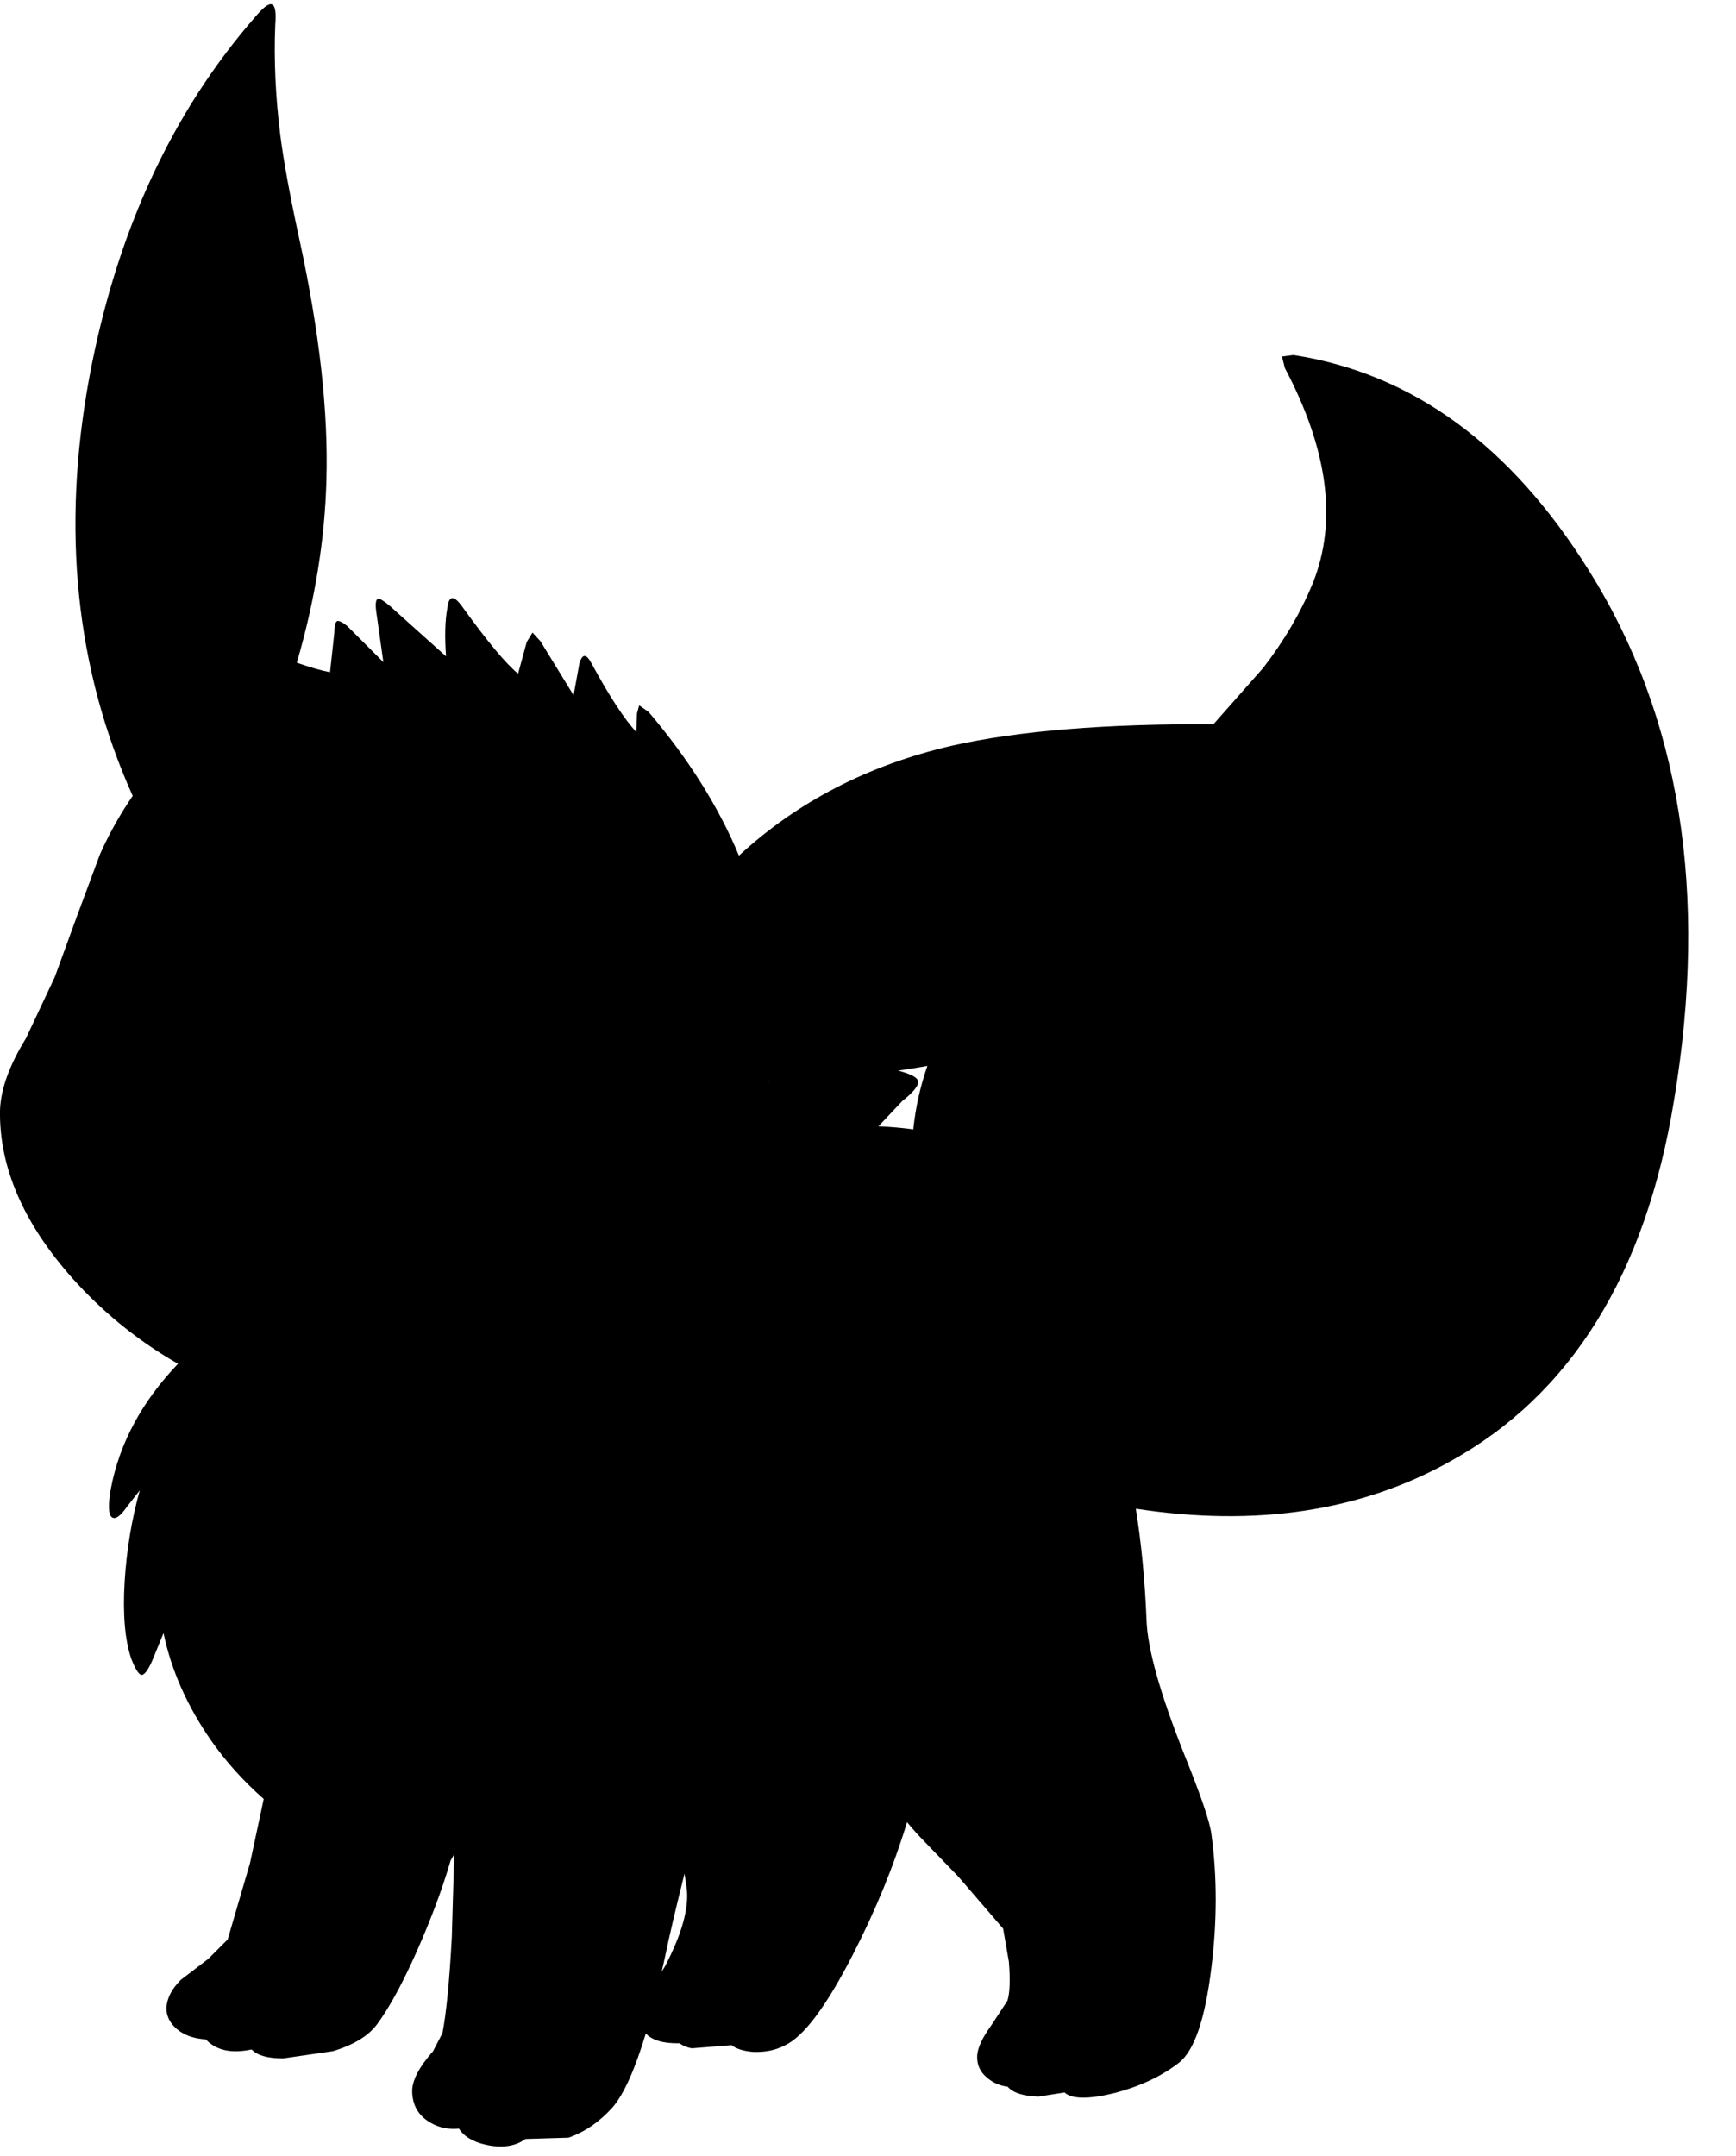 <?xml version="1.0" encoding="utf-8"?>
<!-- Generator: Adobe Illustrator 16.0.0, SVG Export Plug-In . SVG Version: 6.00 Build 0)  -->
<!DOCTYPE svg PUBLIC "-//W3C//DTD SVG 1.1//EN" "http://www.w3.org/Graphics/SVG/1.1/DTD/svg11.dtd">
<svg version="1.1" id="图层_1" xmlns="http://www.w3.org/2000/svg" xmlns:xlink="http://www.w3.org/1999/xlink" x="0px" y="0px"
	 width="120px" height="149px" viewBox="0 0 120 149" enable-background="new 0 0 120 149" xml:space="preserve">
<path d="M109.836,39.431c-5.414-8.667-12.221-13.632-20.424-14.895l-0.797,0.1l0.199,0.797c2.988,5.646,3.637,10.593,1.942,14.844
	c-0.83,2.026-1.976,3.985-3.437,5.878l-3.444,3.898c-7.458-0.042-13.489,0.45-18.075,1.481c-5.78,1.332-10.682,3.871-14.721,7.596
	c-1.41-3.379-3.49-6.692-6.25-9.937l-0.647-0.448l-0.149,0.548l-0.05,1.295c-0.83-0.896-1.86-2.474-3.088-4.732
	c-0.365-0.697-0.647-0.697-0.847,0l-0.398,2.192l-2.292-3.736l-0.548-0.598l-0.399,0.647l-0.598,2.192
	c-0.83-0.664-2.142-2.242-3.935-4.732c-0.531-0.697-0.847-0.647-0.946,0.15c-0.167,0.863-0.2,1.992-0.1,3.387l-3.885-3.487
	c-0.398-0.333-0.664-0.499-0.797-0.499c-0.166,0.033-0.216,0.315-0.149,0.847l0.498,3.537l-2.491-2.491
	c-0.332-0.266-0.564-0.382-0.697-0.349c-0.133,0.066-0.199,0.332-0.199,0.797l-0.299,2.74c-0.56-0.102-1.328-0.322-2.296-0.658
	c1.25-4.279,1.939-8.494,2.047-12.643c0.133-4.715-0.482-10.211-1.843-16.488c-0.664-3.055-1.112-5.496-1.345-7.323
	c-0.332-2.657-0.448-5.197-0.349-7.622c0.066-0.83,0-1.295-0.199-1.395c-0.199-0.133-0.581,0.133-1.146,0.797
	C11.87,7.767,8.034,16.085,6.174,26.081C4.232,36.608,5.239,46.246,9.173,55c-0.838,1.219-1.594,2.547-2.251,4.008l-1.594,4.284
	l-1.544,4.234L1.791,71.76c-1.229,1.993-1.826,3.752-1.793,5.28c0.033,3.952,1.826,7.854,5.38,11.706
	c2.056,2.209,4.37,4.034,6.926,5.499c-2.48,2.595-4.032,5.459-4.635,8.599c-0.199,1.129-0.183,1.793,0.05,1.992
	s0.582-0.033,1.046-0.697l0.896-1.146c-0.564,2.026-0.913,4.135-1.046,6.326c-0.133,2.226,0.017,3.985,0.448,5.281
	c0.266,0.697,0.498,1.078,0.697,1.145c0.199,0.033,0.448-0.281,0.747-0.945l0.797-1.943c0.531,2.557,1.627,5.031,3.288,7.422
	c1.047,1.5,2.273,2.835,3.638,4.042l-0.948,4.427l-1.544,5.28l-1.345,1.345l-1.893,1.445c-0.631,0.631-0.963,1.277-0.996,1.941
	c0,0.632,0.299,1.163,0.896,1.595c0.492,0.348,1.105,0.534,1.826,0.578c0.712,0.762,1.768,0.996,3.17,0.698
	c0.374,0.403,1.086,0.617,2.178,0.617l3.437-0.499c1.428-0.432,2.441-1.046,3.039-1.843c0.963-1.295,2.009-3.271,3.138-5.928
	c0.836-1.967,1.488-3.77,1.96-5.409c0.086-0.136,0.164-0.283,0.248-0.423l-0.165,5.732c-0.166,3.055-0.382,5.264-0.648,6.625
	l-0.647,1.245c-0.996,1.13-1.478,2.075-1.444,2.839c0.033,0.931,0.448,1.628,1.245,2.093c0.594,0.356,1.258,0.488,1.986,0.419
	c0.343,0.539,0.965,0.921,1.899,1.125c1.096,0.232,1.993,0.1,2.69-0.398c0.004-0.003,0.007-0.008,0.011-0.011l2.978-0.089
	c1.129-0.398,2.142-1.096,3.039-2.092c0.78-0.902,1.546-2.609,2.301-5.109c0.445,0.474,1.219,0.7,2.327,0.676
	c0.217,0.158,0.486,0.283,0.852,0.349l2.748-0.218c0.317,0.25,0.806,0.41,1.486,0.467c0.83,0.033,1.561-0.116,2.192-0.448
	c1.295-0.598,2.856-2.673,4.682-6.227c1.603-3.112,2.852-6.177,3.77-9.199c0.253,0.296,0.505,0.595,0.763,0.88l2.79,2.89
	l3.089,3.587l0.398,2.291c0.1,1.262,0.066,2.158-0.1,2.689l-1.146,1.744c-0.598,0.83-0.913,1.511-0.946,2.042
	c-0.033,0.632,0.199,1.146,0.698,1.544c0.398,0.345,0.874,0.547,1.42,0.616c0.01,0.01,0.014,0.022,0.023,0.032
	c0.365,0.398,1.063,0.614,2.093,0.647l1.813-0.285c0.012,0.011,0.018,0.025,0.03,0.036c0.531,0.432,1.678,0.432,3.438,0
	c1.76-0.465,3.238-1.162,4.434-2.092c1.063-0.831,1.81-3.022,2.241-6.576c0.398-3.221,0.398-6.293,0-9.215
	c-0.1-0.83-0.714-2.641-1.843-5.43c-1.693-4.251-2.574-7.373-2.641-9.365c-0.111-2.753-0.358-5.318-0.74-7.7
	c8.281,1.272,15.521,0.192,21.712-3.259c8.368-4.616,13.532-12.935,15.491-24.957C118.104,61.697,116.145,49.493,109.836,39.431z
	 M53.236,74.705c-0.042,0.013-0.083,0.027-0.124,0.041c0.001-0.012,0.003-0.024,0.005-0.037
	C53.157,74.708,53.196,74.706,53.236,74.705z M60.72,77.837l1.644-1.743c0.797-0.631,1.162-1.096,1.096-1.395
	c-0.063-0.253-0.53-0.491-1.377-0.713c0.69-0.097,1.357-0.21,2.023-0.325c-0.488,1.395-0.815,2.855-0.977,4.386
	C62.369,77.941,61.566,77.871,60.72,77.837z M46.025,134.973c0.232-1.141,0.666-2.988,1.29-5.497l0.154,1.014
	c0.166,1.362-0.332,3.155-1.494,5.38l-0.237,0.39C45.834,135.836,45.93,135.422,46.025,134.973z"/>
</svg>
